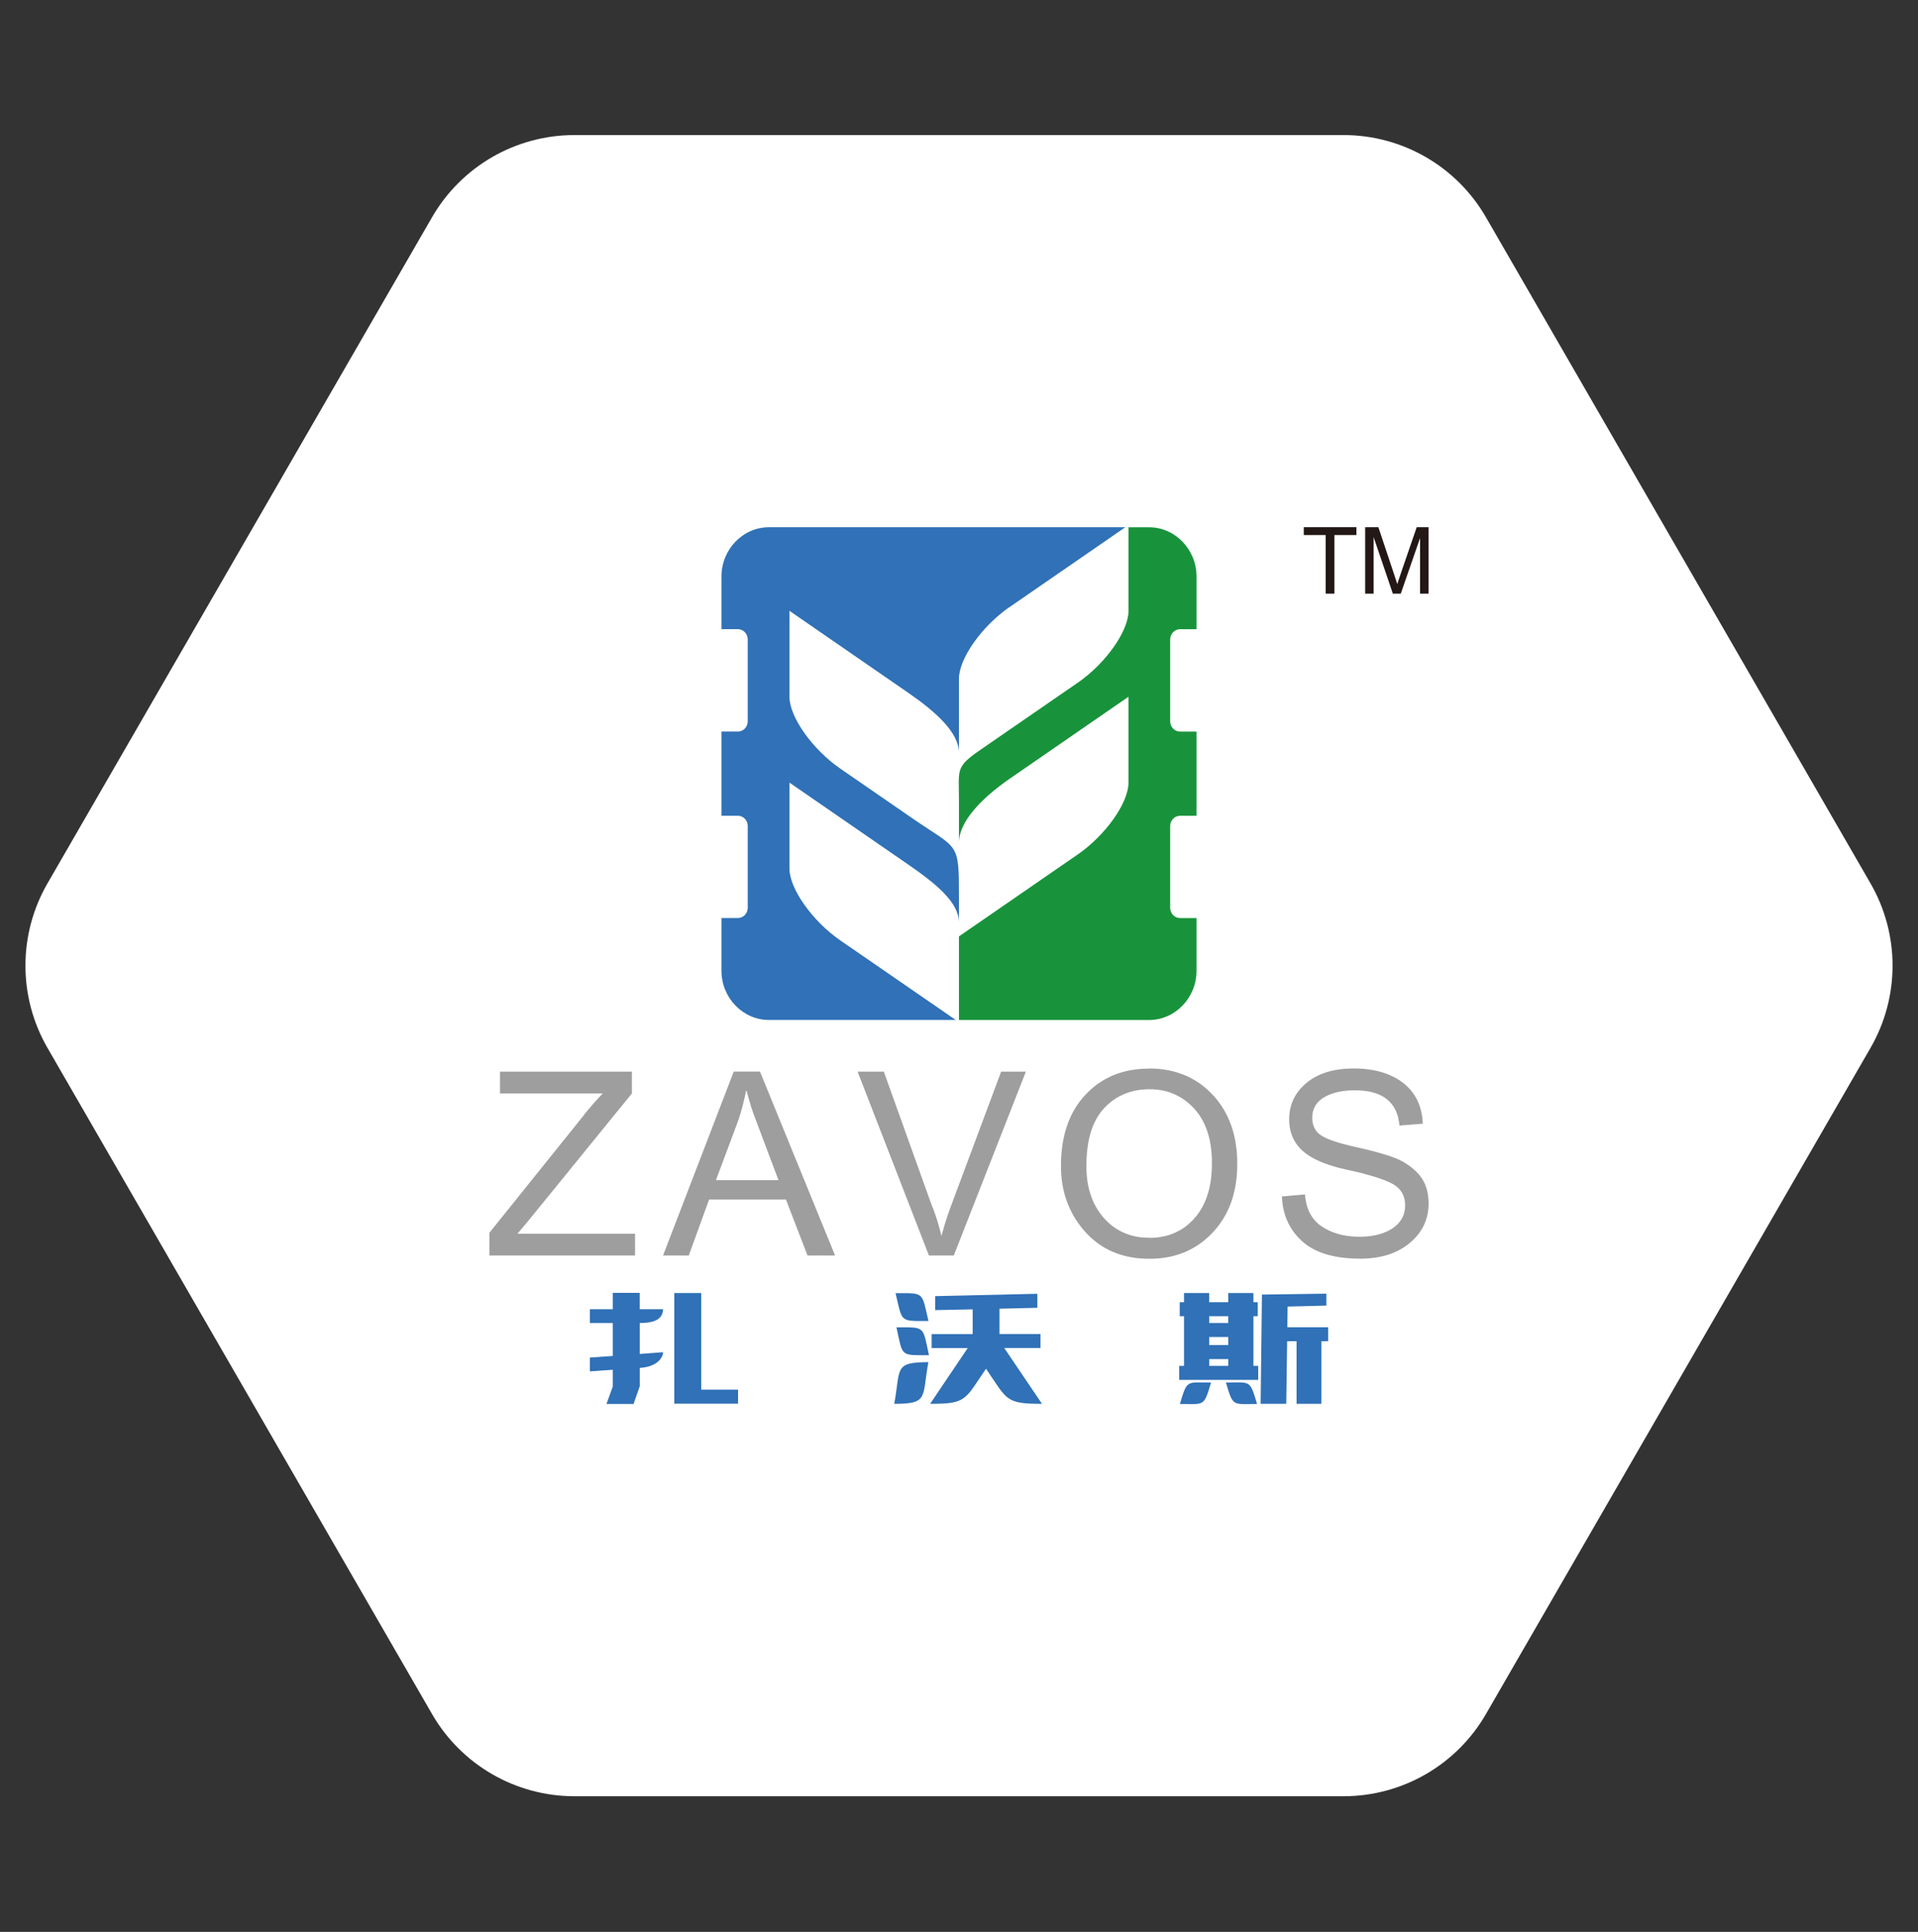 <svg width="140" height="141" viewBox="0 0 140 141" fill="none" xmlns="http://www.w3.org/2000/svg">
<rect x="0" y="0" width="140" height="141" fill="#333333" stroke="none"/>
<g clip-path="url(#clip0_2890_194103)">
<path d="M3.464 76.478C1.321 72.766 1.321 68.191 3.464 64.478L31.536 15.857C33.679 12.144 37.641 9.857 41.928 9.857H98.072C102.359 9.857 106.321 12.144 108.464 15.857L136.536 64.478C138.679 68.191 138.679 72.766 136.536 76.478L108.464 125.1C106.321 128.813 102.359 131.1 98.072 131.1H41.928C37.641 131.1 33.679 128.813 31.536 125.1L3.464 76.478Z" fill="white"/>
<path d="M48.398 95.553H46.694V94.361H44.727V95.553H43.055V96.561H44.727V98.966L43.055 99.081V100.089L44.727 99.974V101.201L44.268 102.468H46.246L46.697 101.177V99.838C48.03 99.756 48.401 99.03 48.401 98.692L46.697 98.82V96.561C48.025 96.561 48.366 96.135 48.401 95.553H48.398Z" fill="#3071B7"/>
<path d="M51.185 101.427V94.374H49.217V102.448H53.873V101.427H51.185Z" fill="#3071B7"/>
<path d="M73.306 98.385H75.949V97.366H72.954V95.516L75.72 95.449V94.428L68.264 94.598V95.62L70.997 95.564V97.369H68.003V98.388H70.637L67.893 102.459C70.565 102.459 70.413 102.177 71.971 99.897C73.531 102.182 73.379 102.459 76.058 102.459L73.306 98.388V98.385Z" fill="#3071B7"/>
<path d="M65.272 102.459C67.821 102.459 67.285 101.981 67.765 99.419C65.216 99.419 65.752 99.894 65.272 102.459Z" fill="#3071B7"/>
<path d="M67.773 96.414C67.264 94.27 67.501 94.382 65.368 94.382C65.88 96.531 65.646 96.414 67.773 96.414Z" fill="#3071B7"/>
<path d="M65.435 96.877C65.91 99.032 65.675 98.909 67.808 98.909C67.334 96.755 67.563 96.877 65.435 96.877Z" fill="#3071B7"/>
<path d="M93.964 96.867L93.985 95.36L96.814 95.291V94.419L92.113 94.486L92.017 102.459H93.887L93.951 97.888H94.641V102.459H96.455V97.888H96.948V96.867H93.964Z" fill="#3071B7"/>
<path d="M86.124 102.469C87.935 102.469 87.86 102.696 88.399 100.904C86.588 100.904 86.663 100.677 86.124 102.469Z" fill="#3071B7"/>
<path d="M89.482 100.904C90.018 102.696 89.946 102.469 91.756 102.469C91.22 100.677 91.292 100.904 89.482 100.904Z" fill="#3071B7"/>
<path d="M91.49 96.065H91.807V95.043H91.49V94.374H89.652V95.043H88.263V94.374H86.426V95.043H86.111V96.065H86.426V99.691H86.076V100.712H91.839V99.691H91.49V96.065ZM89.655 99.691H88.266V99.195H89.655V99.691ZM89.655 98.171H88.266V97.582H89.655V98.171ZM89.655 96.561H88.266V96.065H89.655V96.561Z" fill="#3071B7"/>
<path fill-rule="evenodd" clip-rule="evenodd" d="M73.712 44.294L82.141 38.48H56.131C54.222 38.48 52.662 40.099 52.662 42.078V45.92H53.862C54.257 45.92 54.579 46.256 54.579 46.669V52.642C54.579 53.056 54.257 53.392 53.862 53.392H52.662V59.538H53.862C54.257 59.538 54.579 59.874 54.579 60.282V66.258C54.579 66.668 54.257 67.002 53.862 67.002H52.662V70.85C52.662 72.825 54.222 74.444 56.131 74.444H69.765L61.336 68.636C59.296 67.226 57.624 64.866 57.624 63.389V57.12L66.285 63.093C68.331 64.503 69.997 65.86 69.997 67.338V65.5C69.997 61.365 69.96 62.042 66.627 59.746L61.336 56.098C59.296 54.69 57.624 52.328 57.624 50.85V44.581L66.285 50.557C68.331 51.965 69.997 53.474 69.997 54.952V49.536C69.997 48.059 71.669 45.696 73.709 44.288L73.712 44.294Z" fill="#3071B7"/>
<path fill-rule="evenodd" clip-rule="evenodd" d="M78.661 49.832L71.52 54.755C69.717 56.002 69.997 56.163 69.997 58.426V61.496C69.997 59.962 71.669 58.237 73.709 56.829L82.37 50.853V57.123C82.37 58.6 80.701 60.962 78.658 62.37L69.997 68.343V74.447H83.869C85.775 74.447 87.338 72.828 87.338 70.852V67.005H86.138C85.74 67.005 85.415 66.669 85.415 66.261V60.285C85.415 59.874 85.738 59.541 86.138 59.541H87.338V53.395H86.138C85.74 53.395 85.415 53.059 85.415 52.645V46.672C85.415 46.259 85.738 45.923 86.138 45.923H87.338V42.081C87.338 40.099 85.775 38.483 83.869 38.483H82.373V44.587C82.373 46.064 80.703 48.427 78.661 49.835V49.832Z" fill="#18933B"/>
<path fill-rule="evenodd" clip-rule="evenodd" d="M46.353 91.635H35.724V89.971L42.612 81.398L42.62 81.382L42.641 81.35L42.681 81.3L42.735 81.236L42.801 81.15L42.884 81.052L42.985 80.934L43.097 80.801L43.22 80.66L43.335 80.521L43.452 80.393L43.567 80.265L43.679 80.142L43.791 80.025L43.897 79.913L44.004 79.806H36.495V78.212H46.124V79.806L38.578 89.083L37.772 90.043H46.353V91.635Z" fill="#9E9E9F"/>
<path fill-rule="evenodd" clip-rule="evenodd" d="M60.952 91.635H58.944L57.368 87.55H51.758L50.276 91.635H48.396L53.558 78.209H55.473L60.955 91.635H60.952ZM56.827 86.142L56.627 85.611L56.438 85.11L56.259 84.638L56.091 84.195L55.937 83.782L55.793 83.401L55.659 83.049L55.539 82.723L55.427 82.43L55.326 82.166L55.241 81.929L55.163 81.724L55.097 81.545L55.041 81.398L54.998 81.281L54.966 81.193L54.913 81.038L54.857 80.873L54.801 80.694L54.745 80.499L54.683 80.297L54.625 80.081L54.561 79.852L54.497 79.612H54.454L54.422 79.78L54.387 79.948L54.35 80.11L54.313 80.273L54.273 80.436L54.233 80.596L54.193 80.755L54.153 80.915L54.107 81.07L54.065 81.225L54.017 81.377L53.969 81.529L53.921 81.678L53.867 81.825L53.814 81.972L53.761 82.118L52.257 86.137H56.825L56.827 86.142Z" fill="#9E9E9F"/>
<path fill-rule="evenodd" clip-rule="evenodd" d="M74.882 78.212L69.619 91.635H67.805L62.598 78.212H64.512L68.008 87.963L68.056 88.083L68.107 88.203L68.152 88.326L68.2 88.451L68.245 88.579L68.291 88.71L68.333 88.843L68.379 88.977L68.424 89.115L68.464 89.257L68.504 89.398L68.547 89.545L68.587 89.691L68.627 89.846L68.664 89.998L68.704 90.153H68.739L68.773 90.017L68.811 89.883L68.848 89.75L68.888 89.614L68.925 89.478L68.968 89.342L69.008 89.206L69.051 89.067L69.099 88.931L69.141 88.795L69.189 88.657L69.237 88.521L69.285 88.382L69.333 88.243L69.384 88.102L69.437 87.963L73.077 78.212H74.882Z" fill="#9E9E9F"/>
<path fill-rule="evenodd" clip-rule="evenodd" d="M83.89 77.985H84.066L84.239 77.993L84.41 78.001L84.578 78.015L84.746 78.033L84.911 78.055L85.077 78.079L85.239 78.105L85.399 78.137L85.556 78.175L85.711 78.215L85.863 78.257L86.015 78.305L86.165 78.356L86.314 78.409L86.46 78.465L86.605 78.527L86.746 78.593L86.885 78.663L87.02 78.735L87.156 78.812L87.29 78.892L87.423 78.977L87.554 79.063L87.682 79.156L87.807 79.252L87.93 79.351L88.05 79.452L88.167 79.559L88.284 79.668L88.399 79.783L88.514 79.9L88.626 80.02L88.732 80.143L88.834 80.268L88.935 80.396L89.031 80.529L89.124 80.663L89.212 80.796L89.298 80.934L89.38 81.073L89.46 81.215L89.535 81.361L89.607 81.508L89.676 81.657L89.74 81.809L89.802 81.961L89.86 82.118L89.916 82.278L89.967 82.441L90.015 82.604L90.058 82.769L90.098 82.934L90.135 83.105L90.17 83.281L90.199 83.457L90.223 83.636L90.247 83.814L90.268 83.996L90.284 84.18L90.295 84.369L90.303 84.558L90.308 84.753V84.948V85.142L90.303 85.334L90.295 85.524L90.284 85.71L90.268 85.894L90.247 86.076L90.223 86.254L90.196 86.433L90.167 86.609L90.132 86.782L90.095 86.95L90.055 87.118L90.012 87.284L89.964 87.446L89.914 87.609L89.858 87.766L89.799 87.924L89.738 88.076L89.671 88.225L89.602 88.374L89.53 88.521L89.455 88.665L89.375 88.806L89.292 88.945L89.207 89.081L89.116 89.214L89.023 89.347L88.927 89.478L88.826 89.606L88.722 89.731L88.615 89.851L88.503 89.971L88.388 90.089L88.271 90.203L88.154 90.315L88.034 90.419L87.914 90.521L87.791 90.619L87.663 90.715L87.535 90.806L87.407 90.891L87.274 90.977L87.141 91.057L87.007 91.131L86.871 91.203L86.733 91.273L86.591 91.339L86.447 91.401L86.3 91.457L86.154 91.51L86.004 91.561L85.855 91.606L85.703 91.649L85.549 91.689L85.391 91.723L85.234 91.755L85.071 91.782L84.909 91.806L84.743 91.827L84.578 91.843L84.41 91.857L84.239 91.865L84.066 91.87H83.893H83.711L83.533 91.865L83.354 91.854L83.181 91.841L83.01 91.825L82.839 91.803L82.674 91.779L82.509 91.75L82.343 91.718L82.183 91.681L82.026 91.641L81.869 91.595L81.717 91.547L81.565 91.497L81.415 91.441L81.266 91.382L81.119 91.318L80.978 91.249L80.837 91.179L80.698 91.105L80.565 91.027L80.431 90.942L80.298 90.857L80.168 90.769L80.042 90.673L79.917 90.574L79.794 90.473L79.674 90.369L79.557 90.259L79.439 90.145L79.325 90.027L79.213 89.907L79.103 89.785L78.999 89.659L78.898 89.531L78.799 89.401L78.704 89.27L78.613 89.137L78.525 89.004L78.44 88.868L78.357 88.731L78.28 88.593L78.208 88.451L78.138 88.308L78.069 88.163L78.005 88.017L77.944 87.87L77.888 87.721L77.834 87.572L77.784 87.419L77.736 87.265L77.693 87.11L77.653 86.95L77.616 86.79L77.581 86.628L77.554 86.465L77.528 86.302L77.504 86.134L77.485 85.969L77.469 85.798L77.458 85.628L77.45 85.452L77.445 85.278V85.1V84.894L77.45 84.692L77.458 84.492L77.469 84.297L77.485 84.102L77.506 83.91L77.53 83.721L77.554 83.537L77.584 83.353L77.618 83.174L77.656 82.996L77.696 82.82L77.738 82.647L77.786 82.478L77.837 82.313L77.893 82.148L77.949 81.988L78.01 81.828L78.074 81.673L78.144 81.519L78.216 81.369L78.29 81.222L78.368 81.076L78.453 80.934L78.538 80.793L78.626 80.657L78.719 80.524L78.816 80.391L78.917 80.263L79.021 80.137L79.127 80.015L79.237 79.895L79.352 79.777L79.466 79.663L79.584 79.551L79.704 79.447L79.823 79.345L79.946 79.247L80.072 79.151L80.2 79.06L80.33 78.975L80.463 78.889L80.597 78.809L80.73 78.735L80.869 78.663L81.007 78.593L81.151 78.527L81.295 78.465L81.442 78.409L81.591 78.356L81.741 78.305L81.893 78.26L82.045 78.217L82.202 78.177L82.362 78.143L82.525 78.111L82.687 78.084L82.853 78.06L83.018 78.039L83.186 78.023L83.359 78.009L83.533 78.001L83.709 77.996H83.887L83.89 77.985ZM83.871 90.345H83.999L84.125 90.339L84.247 90.331L84.37 90.323L84.49 90.313L84.61 90.297L84.727 90.278L84.845 90.257L84.959 90.233L85.074 90.209L85.186 90.179L85.295 90.147L85.404 90.11L85.511 90.073L85.618 90.033L85.722 89.99L85.823 89.945L85.924 89.894L86.026 89.843L86.124 89.79L86.221 89.734L86.317 89.673L86.41 89.611L86.503 89.545L86.591 89.475L86.679 89.406L86.767 89.331L86.853 89.254L86.938 89.174L87.02 89.091L87.103 89.006L87.183 88.918L87.26 88.828L87.338 88.737L87.41 88.641L87.479 88.545L87.548 88.444L87.615 88.342L87.679 88.238L87.738 88.134L87.796 88.025L87.852 87.915L87.906 87.803L87.959 87.689L88.007 87.572L88.052 87.454L88.095 87.334L88.135 87.212L88.175 87.086L88.212 86.958L88.247 86.828L88.279 86.694L88.308 86.561L88.332 86.425L88.356 86.289L88.378 86.148L88.399 86.004L88.415 85.857L88.428 85.71L88.439 85.561L88.447 85.409L88.455 85.257L88.46 85.1V84.942V84.78V84.617L88.452 84.46L88.444 84.305L88.434 84.153L88.42 84.004L88.404 83.857L88.383 83.71L88.362 83.566L88.338 83.425L88.314 83.286L88.284 83.15L88.252 83.017L88.218 82.884L88.18 82.753L88.14 82.625L88.098 82.5L88.055 82.377L88.007 82.26L87.956 82.142L87.906 82.025L87.85 81.913L87.794 81.801L87.732 81.692L87.671 81.588L87.607 81.484L87.538 81.382L87.468 81.281L87.396 81.185L87.322 81.092L87.245 80.999L87.164 80.91L87.082 80.825L86.999 80.74L86.914 80.66L86.829 80.58L86.743 80.505L86.655 80.433L86.567 80.364L86.477 80.295L86.386 80.231L86.293 80.169L86.197 80.111L86.1 80.055L86.004 80.001L85.903 79.948L85.805 79.9L85.703 79.855L85.602 79.812L85.501 79.772L85.394 79.732L85.29 79.697L85.183 79.665L85.074 79.639L84.962 79.612L84.85 79.588L84.738 79.567L84.623 79.548L84.506 79.532L84.389 79.521L84.271 79.511L84.151 79.503H84.034L83.911 79.497H83.786L83.663 79.503L83.541 79.511L83.421 79.521L83.301 79.532L83.183 79.545L83.066 79.564L82.949 79.585L82.834 79.609L82.719 79.633L82.61 79.663L82.498 79.695L82.391 79.727L82.285 79.764L82.178 79.804L82.074 79.844L81.973 79.889L81.871 79.937L81.77 79.985L81.671 80.039L81.573 80.092L81.477 80.151L81.383 80.209L81.29 80.273L81.199 80.34L81.109 80.409L81.021 80.481L80.933 80.556L80.847 80.631L80.762 80.71L80.679 80.796L80.597 80.881L80.517 80.969L80.439 81.057L80.365 81.15L80.293 81.249L80.224 81.348L80.157 81.449L80.09 81.553L80.029 81.662L79.97 81.775L79.914 81.886L79.858 82.004L79.805 82.121L79.754 82.244L79.709 82.369L79.663 82.497L79.624 82.63L79.584 82.764L79.546 82.9L79.511 83.038L79.48 83.182L79.45 83.329L79.426 83.476L79.402 83.625L79.381 83.78L79.359 83.937L79.344 84.097L79.33 84.26L79.32 84.425L79.311 84.593L79.303 84.764V84.937L79.298 85.116V85.262L79.303 85.406L79.311 85.548L79.32 85.686L79.33 85.825L79.344 85.961L79.359 86.094L79.378 86.228L79.4 86.361L79.424 86.492L79.45 86.62L79.477 86.745L79.509 86.87L79.543 86.993L79.581 87.113L79.621 87.23L79.661 87.347L79.706 87.465L79.751 87.579L79.799 87.692L79.85 87.801L79.906 87.91L79.962 88.017L80.021 88.121L80.082 88.222L80.144 88.323L80.21 88.425L80.279 88.523L80.349 88.62L80.421 88.713L80.498 88.806L80.576 88.897L80.655 88.985L80.738 89.07L80.823 89.153L80.909 89.235L80.994 89.313L81.082 89.387L81.17 89.457L81.261 89.526L81.354 89.593L81.447 89.654L81.541 89.715L81.639 89.771L81.738 89.827L81.839 89.881L81.941 89.929L82.042 89.977L82.146 90.019L82.25 90.059L82.357 90.097L82.466 90.134L82.575 90.166L82.687 90.195L82.802 90.222L82.917 90.246L83.034 90.27L83.151 90.289L83.269 90.305L83.389 90.315L83.509 90.323L83.634 90.331H83.757L83.885 90.337L83.871 90.345Z" fill="#9E9E9F"/>
<path fill-rule="evenodd" clip-rule="evenodd" d="M102.148 82.15L102.142 82.07L102.132 81.993L102.121 81.916L102.11 81.838L102.094 81.766L102.081 81.689L102.065 81.62L102.049 81.55L102.033 81.478L102.012 81.409L101.988 81.345L101.966 81.278L101.942 81.212L101.918 81.148L101.892 81.087L101.862 81.025L101.833 80.966L101.801 80.91L101.769 80.849L101.734 80.796L101.702 80.74L101.665 80.686L101.625 80.636L101.588 80.585L101.548 80.535L101.502 80.487L101.46 80.439L101.417 80.393L101.369 80.351L101.324 80.305L101.273 80.263L101.222 80.223L101.169 80.18L101.118 80.145L101.062 80.105L101.009 80.071L100.95 80.036L100.892 80.001L100.83 79.969L100.769 79.94L100.708 79.911L100.644 79.881L100.577 79.852L100.51 79.828L100.444 79.804L100.372 79.78L100.302 79.759L100.23 79.737L100.156 79.719L100.081 79.7L100.004 79.681L99.927 79.665L99.847 79.652L99.766 79.639L99.684 79.628L99.601 79.617L99.516 79.607L99.43 79.601L99.343 79.593L99.254 79.588L99.164 79.583L99.07 79.58L98.977 79.577H98.884L98.716 79.58L98.55 79.585L98.388 79.596L98.231 79.609L98.076 79.628L97.924 79.649L97.852 79.663L97.78 79.676L97.708 79.689L97.639 79.705L97.569 79.721L97.5 79.74L97.433 79.759L97.367 79.775L97.3 79.796L97.236 79.82L97.172 79.841L97.111 79.865L97.049 79.889L96.991 79.916L96.932 79.943L96.873 79.969L96.815 79.999L96.759 80.028L96.703 80.057L96.649 80.089L96.596 80.121L96.543 80.156L96.495 80.191L96.447 80.225L96.401 80.26L96.356 80.3L96.311 80.335L96.271 80.375L96.231 80.415L96.193 80.457L96.156 80.497L96.121 80.537L96.089 80.585L96.057 80.628L96.028 80.673L96.001 80.719L95.977 80.766L95.951 80.814L95.929 80.862L95.908 80.91L95.887 80.961L95.871 81.014L95.855 81.068L95.839 81.121L95.828 81.174L95.817 81.231L95.807 81.287L95.801 81.345L95.793 81.401L95.791 81.46L95.788 81.519V81.58V81.636L95.791 81.689L95.793 81.74L95.799 81.793L95.804 81.844L95.809 81.892L95.82 81.94L95.828 81.988L95.839 82.036L95.852 82.081L95.865 82.126L95.881 82.172L95.897 82.217L95.913 82.257L95.932 82.3L95.951 82.343L95.975 82.38L95.996 82.42L96.02 82.457L96.044 82.497L96.073 82.532L96.1 82.569L96.129 82.604L96.159 82.638L96.191 82.671L96.225 82.702L96.26 82.734L96.295 82.764L96.332 82.796L96.372 82.825L96.409 82.852L96.449 82.878L96.495 82.905L96.54 82.932L96.588 82.958L96.636 82.985L96.743 83.038L96.857 83.092L96.985 83.145L97.121 83.198L97.265 83.249L97.42 83.302L97.583 83.356L97.756 83.409L97.94 83.462L98.129 83.513L98.332 83.566L98.543 83.62L98.764 83.673L98.993 83.726L99.198 83.772L99.401 83.817L99.599 83.862L99.79 83.91L99.977 83.956L100.158 84.004L100.337 84.049L100.51 84.097L100.676 84.142L100.841 84.19L100.998 84.238L101.153 84.284L101.3 84.332L101.444 84.38L101.582 84.428L101.718 84.476L101.846 84.524L101.977 84.577L102.102 84.633L102.225 84.694L102.348 84.756L102.468 84.822L102.582 84.894L102.697 84.966L102.809 85.041L102.918 85.121L103.025 85.206L103.129 85.289L103.23 85.38L103.332 85.473L103.428 85.569L103.524 85.67L103.569 85.721L103.614 85.772L103.657 85.828L103.697 85.881L103.74 85.937L103.777 85.993L103.817 86.049L103.852 86.11L103.886 86.169L103.918 86.23L103.95 86.292L103.98 86.356L104.009 86.42L104.038 86.484L104.062 86.55L104.086 86.62L104.108 86.686L104.132 86.758L104.15 86.828L104.169 86.9L104.185 86.972L104.201 87.046L104.214 87.121L104.228 87.198L104.238 87.276L104.246 87.356L104.257 87.433L104.262 87.513L104.268 87.596L104.273 87.678L104.276 87.761V87.846L104.273 87.953L104.27 88.059L104.262 88.166L104.254 88.27L104.241 88.371L104.228 88.475L104.209 88.574L104.188 88.675L104.166 88.772L104.14 88.87L104.11 88.966L104.081 89.062L104.046 89.156L104.009 89.249L103.972 89.339L103.932 89.43L103.884 89.518L103.838 89.609L103.79 89.694L103.737 89.782L103.681 89.865L103.622 89.95L103.564 90.033L103.5 90.11L103.433 90.193L103.366 90.27L103.294 90.35L103.22 90.425L103.145 90.499L103.065 90.577L102.982 90.649L102.897 90.721L102.812 90.793L102.724 90.859L102.63 90.926L102.54 90.99L102.446 91.051L102.35 91.11L102.252 91.169L102.156 91.222L102.054 91.275L101.953 91.326L101.849 91.371L101.745 91.419L101.638 91.462L101.529 91.502L101.42 91.542L101.308 91.579L101.193 91.614L101.078 91.646L100.964 91.675L100.844 91.702L100.724 91.729L100.604 91.753L100.481 91.774L100.356 91.793L100.23 91.809L100.102 91.822L99.972 91.838L99.838 91.846L99.708 91.854L99.572 91.859L99.436 91.865H99.3L99.124 91.862L98.951 91.859L98.78 91.854L98.615 91.843L98.447 91.833L98.284 91.819L98.127 91.803L97.972 91.785L97.815 91.763L97.665 91.742L97.516 91.715L97.375 91.686L97.231 91.654L97.092 91.622L96.953 91.587L96.82 91.547L96.689 91.51L96.561 91.465L96.433 91.419L96.313 91.371L96.193 91.321L96.076 91.267L95.961 91.214L95.849 91.153L95.743 91.094L95.633 91.03L95.532 90.966L95.431 90.899L95.335 90.827L95.241 90.755L95.148 90.681L95.057 90.603L94.972 90.523L94.887 90.441L94.804 90.361L94.727 90.275L94.649 90.187L94.577 90.102L94.505 90.014L94.436 89.923L94.369 89.83L94.308 89.737L94.247 89.643L94.188 89.55L94.132 89.451L94.081 89.353L94.031 89.254L93.983 89.15L93.937 89.049L93.892 88.942L93.855 88.835L93.815 88.729L93.783 88.62L93.751 88.507L93.721 88.398L93.692 88.284L93.668 88.169L93.644 88.054L93.626 87.934L93.612 87.814L93.596 87.694L93.585 87.574L93.578 87.449L93.57 87.323L95.257 87.177L95.265 87.278L95.273 87.374L95.287 87.47L95.303 87.566L95.319 87.659L95.337 87.75L95.356 87.838L95.377 87.929L95.401 88.014L95.428 88.1L95.457 88.18L95.487 88.262L95.519 88.342L95.553 88.419L95.588 88.494L95.625 88.569L95.665 88.641L95.708 88.713L95.753 88.782L95.799 88.849L95.847 88.913L95.895 88.98L95.948 89.041L96.001 89.102L96.057 89.161L96.113 89.219L96.172 89.273L96.233 89.329L96.297 89.379L96.364 89.43L96.433 89.478L96.5 89.526L96.572 89.571L96.644 89.614L96.716 89.659L96.791 89.699L96.865 89.737L96.94 89.777L97.015 89.814L97.092 89.849L97.172 89.881L97.249 89.915L97.329 89.945L97.412 89.974L97.495 90.001L97.577 90.03L97.66 90.054L97.745 90.078L97.831 90.099L97.919 90.121L98.004 90.142L98.095 90.158L98.183 90.174L98.27 90.19L98.364 90.203L98.457 90.217L98.548 90.227L98.644 90.235L98.737 90.243L98.833 90.251L98.927 90.254L99.025 90.259L99.124 90.262H99.225H99.319L99.409 90.259L99.5 90.257L99.588 90.251L99.678 90.246L99.764 90.241L99.852 90.233L99.937 90.222L100.02 90.214L100.102 90.203L100.185 90.187L100.265 90.174L100.345 90.161L100.422 90.145L100.5 90.126L100.574 90.11L100.652 90.089L100.726 90.067L100.796 90.046L100.87 90.022L100.94 89.998L101.009 89.971L101.076 89.945L101.142 89.918L101.209 89.889L101.276 89.859L101.34 89.827L101.401 89.793L101.462 89.758L101.524 89.723L101.582 89.689L101.641 89.649L101.697 89.611L101.75 89.571L101.804 89.531L101.857 89.489L101.905 89.446L101.953 89.403L101.998 89.361L102.044 89.315L102.084 89.27L102.126 89.225L102.164 89.177L102.201 89.129L102.236 89.078L102.268 89.028L102.3 88.977L102.332 88.926L102.361 88.873L102.385 88.82L102.409 88.766L102.433 88.71L102.454 88.654L102.473 88.598L102.489 88.54L102.505 88.481L102.518 88.422L102.532 88.364L102.54 88.302L102.55 88.241L102.553 88.177L102.558 88.113L102.564 88.049V87.982V87.915L102.558 87.849L102.553 87.782L102.548 87.718L102.54 87.654L102.529 87.593L102.518 87.531L102.502 87.47L102.486 87.414L102.468 87.356L102.449 87.297L102.425 87.244L102.404 87.188L102.377 87.137L102.35 87.084L102.321 87.033L102.289 86.982L102.257 86.934L102.22 86.889L102.185 86.841L102.145 86.796L102.108 86.753L102.065 86.71L102.02 86.67L101.972 86.63L101.924 86.59L101.876 86.553L101.825 86.516L101.769 86.481L101.716 86.446L101.657 86.412L101.598 86.38L101.473 86.316L101.337 86.254L101.19 86.19L101.036 86.129L100.87 86.068L100.692 86.004L100.508 85.942L100.308 85.878L100.102 85.817L99.884 85.756L99.657 85.694L99.42 85.63L99.172 85.569L98.913 85.508L98.647 85.446L98.367 85.385L98.225 85.353L98.089 85.321L97.953 85.289L97.82 85.257L97.689 85.222L97.561 85.188L97.436 85.153L97.313 85.116L97.191 85.078L97.073 85.041L96.956 85.004L96.844 84.961L96.732 84.924L96.625 84.881L96.519 84.838L96.417 84.796L96.316 84.753L96.215 84.71L96.121 84.662L96.025 84.617L95.937 84.572L95.849 84.524L95.761 84.476L95.679 84.43L95.599 84.38L95.519 84.329L95.444 84.276L95.369 84.225L95.297 84.172L95.228 84.118L95.164 84.065L95.1 84.009L95.039 83.953L94.977 83.897L94.921 83.838L94.865 83.78L94.812 83.718L94.759 83.657L94.708 83.596L94.663 83.532L94.615 83.465L94.572 83.401L94.532 83.337L94.489 83.268L94.452 83.198L94.417 83.129L94.383 83.06L94.351 82.988L94.319 82.916L94.292 82.841L94.265 82.764L94.241 82.689L94.22 82.612L94.199 82.534L94.18 82.457L94.161 82.374L94.148 82.297L94.135 82.215L94.127 82.129L94.116 82.046L94.111 81.961L94.105 81.876L94.1 81.788V81.7L94.103 81.599L94.105 81.502L94.113 81.404L94.121 81.305L94.129 81.209L94.145 81.116L94.159 81.02L94.18 80.929L94.201 80.838L94.223 80.748L94.249 80.66L94.279 80.569L94.308 80.484L94.343 80.399L94.38 80.313L94.415 80.228L94.457 80.148L94.5 80.065L94.545 79.983L94.593 79.903L94.647 79.825L94.697 79.748L94.753 79.673L94.812 79.599L94.871 79.524L94.935 79.449L95.001 79.377L95.071 79.308L95.14 79.239L95.212 79.169L95.289 79.103L95.367 79.036L95.447 78.972L95.527 78.908L95.609 78.847L95.697 78.791L95.783 78.732L95.871 78.679L95.964 78.625L96.055 78.577L96.151 78.529L96.247 78.481L96.343 78.436L96.441 78.393L96.543 78.356L96.647 78.316L96.751 78.281L96.857 78.247L96.967 78.217L97.076 78.185L97.188 78.156L97.303 78.132L97.42 78.108L97.537 78.087L97.657 78.068L97.777 78.049L97.9 78.033L98.025 78.02L98.151 78.009L98.278 78.001L98.409 77.993L98.54 77.988L98.676 77.985H98.809H98.948L99.084 77.988L99.222 77.993L99.356 78.001L99.489 78.009L99.617 78.02L99.745 78.033L99.873 78.049L99.999 78.068L100.121 78.087L100.244 78.108L100.366 78.132L100.481 78.156L100.601 78.185L100.716 78.215L100.828 78.247L100.94 78.281L101.049 78.316L101.156 78.353L101.265 78.393L101.369 78.436L101.47 78.481L101.574 78.527L101.673 78.575L101.769 78.623L101.868 78.676L101.961 78.732L102.054 78.785L102.145 78.844L102.236 78.903L102.321 78.967L102.409 79.031L102.492 79.097L102.574 79.167L102.652 79.236L102.729 79.308L102.801 79.38L102.876 79.455L102.942 79.532L103.009 79.612L103.073 79.692L103.134 79.775L103.193 79.857L103.252 79.943L103.302 80.028L103.356 80.119L103.404 80.209L103.452 80.303L103.494 80.396L103.537 80.492L103.574 80.588L103.612 80.689L103.646 80.788L103.678 80.892L103.708 80.996L103.732 81.103L103.758 81.209L103.777 81.319L103.798 81.43L103.814 81.545L103.828 81.657L103.838 81.775L103.849 81.892L103.854 82.014L102.148 82.15Z" fill="#9E9E9F"/>
<path d="M96.764 43.329V39.052H95.167V38.478H99.009V39.052H97.404V43.329H96.761H96.764Z" fill="#231815"/>
<path d="M99.647 43.328V38.48H100.612L101.758 41.912C101.865 42.232 101.942 42.472 101.99 42.63C102.046 42.454 102.132 42.195 102.249 41.854L103.409 38.48H104.273V43.328H103.654V39.27L102.246 43.328H101.668L100.265 39.2V43.328H99.647Z" fill="#231815"/>
</g>
<defs>
<clipPath id="clip0_2890_194103">
<rect width="140" height="140" fill="white" transform="translate(0 0.479)"/>
</clipPath>
</defs>
</svg>
